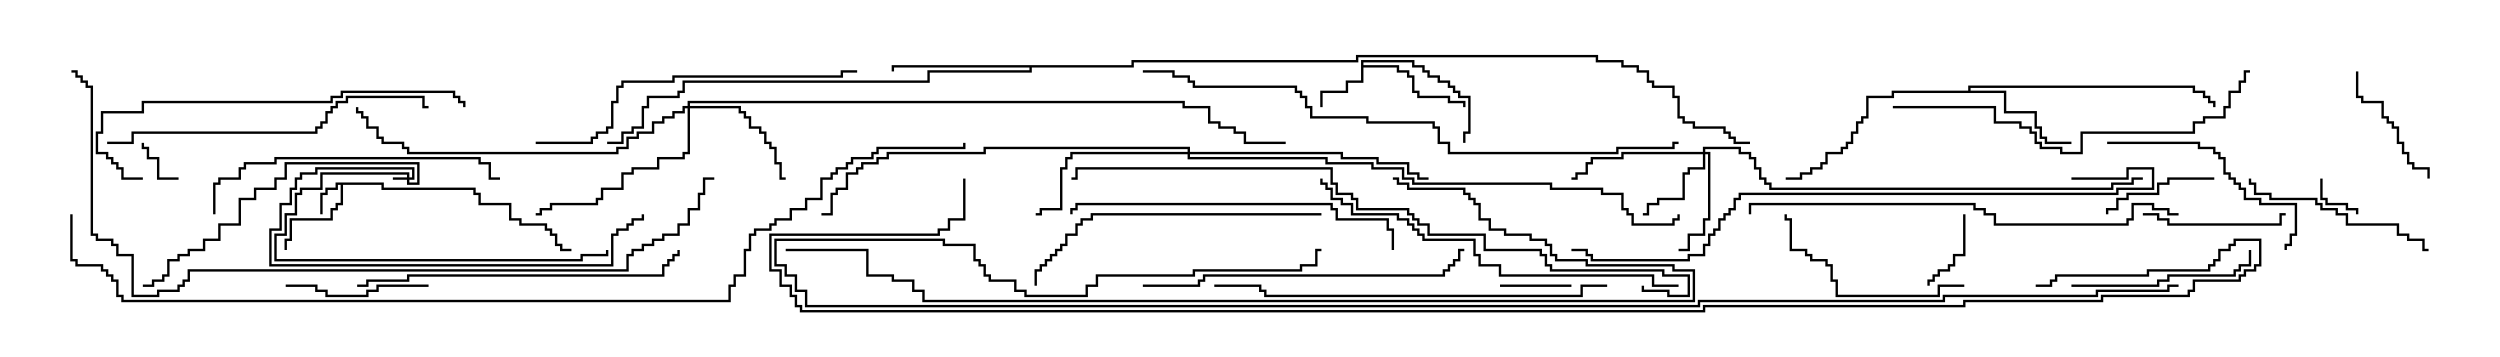 <svg version="1.1" width="105" height="15" xmlns="http://www.w3.org/2000/svg"><path d="M16.121,7.664L16.121,7.879L19.979,7.879L19.979,8.093L20.193,8.093L20.193,8.521L21.479,8.521L21.479,9.164L21.907,9.164L21.907,9.379L22.979,9.379L22.979,9.593L23.193,9.593L23.193,9.807L23.407,9.807L23.407,10.236L23.621,10.236L23.621,10.45L24,10.45L24,10.55L23.521,10.55L23.521,10.336L23.307,10.336L23.307,9.907L23.093,9.907L23.093,9.693L22.879,9.693L22.879,9.479L21.807,9.479L21.807,9.264L21.379,9.264L21.379,8.621L20.093,8.621L20.093,8.193L19.879,8.193L19.879,7.979L16.021,7.979L16.021,7.764L14.407,7.764L14.407,8.621L14.193,8.621L14.193,8.836L13.979,8.836L13.979,9.264L12.264,9.264L12.264,10.121L12.05,10.121L12.05,10.5L11.95,10.5L11.95,10.021L12.164,10.021L12.164,9.164L13.879,9.164L13.879,8.736L14.093,8.736L14.093,8.521L14.307,8.521L14.307,7.764L14.193,7.764L14.193,7.979L13.764,7.979L13.764,8.193L13.55,8.193L13.55,9L13.45,9L13.45,8.093L13.664,8.093L13.664,7.879L14.093,7.879L14.093,7.664z" stroke="none"/><path d="M57.164,2.521L59.407,2.521L59.407,2.736L59.836,2.736L59.836,2.95L60.05,2.95L60.05,3.164L60.479,3.164L60.479,3.379L60.907,3.379L60.907,3.593L61.121,3.593L61.121,3.807L61.336,3.807L61.336,4.021L61.764,4.021L61.764,5.621L61.55,5.621L61.55,6L61.45,6L61.45,5.521L61.664,5.521L61.664,4.121L61.236,4.121L61.236,3.907L61.021,3.907L61.021,3.693L60.807,3.693L60.807,3.479L60.379,3.479L60.379,3.264L59.95,3.264L59.95,3.05L59.736,3.05L59.736,2.836L59.307,2.836L59.307,2.621L57.264,2.621L57.264,2.736L58.764,2.736L58.764,2.95L59.193,2.95L59.193,3.164L59.407,3.164L59.407,3.807L59.621,3.807L59.621,4.021L60.907,4.021L60.907,4.236L61.55,4.236L61.55,4.5L61.45,4.5L61.45,4.336L60.807,4.336L60.807,4.121L59.521,4.121L59.521,3.907L59.307,3.907L59.307,3.264L59.093,3.264L59.093,3.05L58.664,3.05L58.664,2.836L57.264,2.836L57.264,3.479L56.621,3.479L56.621,3.907L55.55,3.907L55.55,4.5L55.45,4.5L55.45,3.807L56.521,3.807L56.521,3.379L57.164,3.379z" stroke="none"/><path d="M82.664,3.807L82.664,3.593L92.193,3.593L92.193,3.807L92.621,3.807L92.621,4.021L92.836,4.021L92.836,4.236L93.05,4.236L93.05,4.5L92.95,4.5L92.95,4.336L92.736,4.336L92.736,4.121L92.521,4.121L92.521,3.907L92.093,3.907L92.093,3.693L82.764,3.693L82.764,3.807L84.264,3.807L84.264,4.664L85.55,4.664L85.55,5.307L85.764,5.307L85.764,5.736L85.979,5.736L85.979,5.95L87,5.95L87,6.05L85.879,6.05L85.879,5.836L85.664,5.836L85.664,5.407L85.45,5.407L85.45,4.764L84.164,4.764L84.164,3.907L79.55,3.907L79.55,4.121L78.479,4.121L78.479,4.979L78.264,4.979L78.264,5.193L78.05,5.193L78.05,5.621L77.836,5.621L77.836,6.05L77.621,6.05L77.621,6.264L77.407,6.264L77.407,6.479L76.764,6.479L76.764,6.907L76.55,6.907L76.55,7.121L76.121,7.121L76.121,7.336L75.693,7.336L75.693,7.55L75,7.55L75,7.45L75.593,7.45L75.593,7.236L76.021,7.236L76.021,7.021L76.45,7.021L76.45,6.807L76.664,6.807L76.664,6.379L77.307,6.379L77.307,6.164L77.521,6.164L77.521,5.95L77.736,5.95L77.736,5.521L77.95,5.521L77.95,5.093L78.164,5.093L78.164,4.879L78.379,4.879L78.379,4.021L79.45,4.021L79.45,3.807z" stroke="none"/><path d="M47.521,2.736L47.521,2.521L56.95,2.521L56.95,2.307L67.121,2.307L67.121,2.521L68.193,2.521L68.193,2.736L68.836,2.736L68.836,2.95L69.264,2.95L69.264,3.379L69.479,3.379L69.479,3.593L70.336,3.593L70.336,4.021L70.55,4.021L70.55,4.879L70.764,4.879L70.764,5.093L71.193,5.093L71.193,5.307L72.479,5.307L72.479,5.521L72.693,5.521L72.693,5.736L72.907,5.736L72.907,5.95L73.5,5.95L73.5,6.05L72.807,6.05L72.807,5.836L72.593,5.836L72.593,5.621L72.379,5.621L72.379,5.407L71.093,5.407L71.093,5.193L70.664,5.193L70.664,4.979L70.45,4.979L70.45,4.121L70.236,4.121L70.236,3.693L69.379,3.693L69.379,3.479L69.164,3.479L69.164,3.05L68.736,3.05L68.736,2.836L68.093,2.836L68.093,2.621L67.021,2.621L67.021,2.407L57.05,2.407L57.05,2.621L47.621,2.621L47.621,2.836L43.336,2.836L43.336,3.05L39.05,3.05L39.05,3.479L28.764,3.479L28.764,3.907L28.55,3.907L28.55,4.121L27.264,4.121L27.264,4.55L27.05,4.55L27.05,5.407L26.621,5.407L26.621,5.621L26.193,5.621L26.193,6.05L25.5,6.05L25.5,5.95L26.093,5.95L26.093,5.521L26.521,5.521L26.521,5.307L26.95,5.307L26.95,4.45L27.164,4.45L27.164,4.021L28.45,4.021L28.45,3.807L28.664,3.807L28.664,3.379L38.95,3.379L38.95,2.95L43.236,2.95L43.236,2.836L37.55,2.836L37.55,3L37.45,3L37.45,2.736z" stroke="none"/><path d="M17.093,7.45L17.093,7.336L13.55,7.336L13.55,7.979L12.693,7.979L12.693,8.193L12.479,8.193L12.479,9.05L12.05,9.05L12.05,9.907L11.621,9.907L11.621,10.879L24.379,10.879L24.379,10.664L25.45,10.664L25.45,10.5L25.55,10.5L25.55,10.764L24.479,10.764L24.479,10.979L11.521,10.979L11.521,9.807L11.95,9.807L11.95,8.95L12.379,8.95L12.379,8.093L12.593,8.093L12.593,7.879L13.45,7.879L13.45,7.236L17.193,7.236L17.193,7.45L17.307,7.45L17.307,7.121L13.336,7.121L13.336,7.336L12.693,7.336L12.693,7.55L12.479,7.55L12.479,7.979L12.264,7.979L12.264,8.621L11.836,8.621L11.836,9.693L11.407,9.693L11.407,11.093L25.664,11.093L25.664,9.807L25.879,9.807L25.879,9.593L26.307,9.593L26.307,9.379L26.521,9.379L26.521,9.164L26.95,9.164L26.95,9L27.05,9L27.05,9.264L26.621,9.264L26.621,9.479L26.407,9.479L26.407,9.693L25.979,9.693L25.979,9.907L25.764,9.907L25.764,11.193L11.307,11.193L11.307,9.593L11.736,9.593L11.736,8.521L12.164,8.521L12.164,7.879L12.379,7.879L12.379,7.45L12.593,7.45L12.593,7.236L13.236,7.236L13.236,7.021L17.407,7.021L17.407,7.55L17.193,7.55L17.193,7.664L17.521,7.664L17.521,6.907L12.05,6.907L12.05,7.55L11.621,7.55L11.621,7.979L10.764,7.979L10.764,8.407L10.121,8.407L10.121,9.479L9.264,9.479L9.264,10.121L8.621,10.121L8.621,10.55L7.979,10.55L7.979,10.764L7.55,10.764L7.55,10.979L7.121,10.979L7.121,11.621L6.907,11.621L6.907,11.836L6.479,11.836L6.479,12.05L6,12.05L6,11.95L6.379,11.95L6.379,11.736L6.807,11.736L6.807,11.521L7.021,11.521L7.021,10.879L7.45,10.879L7.45,10.664L7.879,10.664L7.879,10.45L8.521,10.45L8.521,10.021L9.164,10.021L9.164,9.379L10.021,9.379L10.021,8.307L10.664,8.307L10.664,7.879L11.521,7.879L11.521,7.45L11.95,7.45L11.95,6.807L17.621,6.807L17.621,7.764L17.093,7.764L17.093,7.55L16.5,7.55L16.5,7.45z" stroke="none"/><path d="M71.521,6.379L71.521,6.164L73.121,6.164L73.121,6.379L73.55,6.379L73.55,6.593L73.764,6.593L73.764,7.021L73.979,7.021L73.979,7.45L74.193,7.45L74.193,7.664L74.407,7.664L74.407,7.879L88.664,7.879L88.664,7.664L89.521,7.664L89.521,7.45L90,7.45L90,7.55L89.621,7.55L89.621,7.764L88.764,7.764L88.764,7.979L74.307,7.979L74.307,7.764L74.093,7.764L74.093,7.55L73.879,7.55L73.879,7.121L73.664,7.121L73.664,6.693L73.45,6.693L73.45,6.479L73.021,6.479L73.021,6.264L71.621,6.264L71.621,6.379L71.836,6.379L71.836,9.264L71.621,9.264L71.621,9.907L70.979,9.907L70.979,10.55L70.5,10.55L70.5,10.45L70.879,10.45L70.879,9.807L71.521,9.807L71.521,9.164L71.736,9.164L71.736,6.479L71.621,6.479L71.621,7.121L70.979,7.121L70.979,7.336L70.764,7.336L70.764,8.407L69.693,8.407L69.693,8.621L69.264,8.621L69.264,9.05L69,9.05L69,8.95L69.164,8.95L69.164,8.521L69.593,8.521L69.593,8.307L70.664,8.307L70.664,7.236L70.879,7.236L70.879,7.021L71.521,7.021L71.521,6.479L68.193,6.479L68.193,6.693L66.907,6.693L66.907,6.907L66.693,6.907L66.693,7.336L66.264,7.336L66.264,7.55L66,7.55L66,7.45L66.164,7.45L66.164,7.236L66.593,7.236L66.593,6.807L66.807,6.807L66.807,6.593L68.093,6.593L68.093,6.379z" stroke="none"/><path d="M28.879,4.45L28.879,4.236L49.764,4.236L49.764,4.45L50.836,4.45L50.836,5.093L51.264,5.093L51.264,5.307L51.907,5.307L51.907,5.521L52.336,5.521L52.336,5.95L54,5.95L54,6.05L52.236,6.05L52.236,5.621L51.807,5.621L51.807,5.407L51.164,5.407L51.164,5.193L50.736,5.193L50.736,4.55L49.664,4.55L49.664,4.336L28.979,4.336L28.979,4.45L31.121,4.45L31.121,4.664L31.336,4.664L31.336,4.879L31.55,4.879L31.55,5.307L31.979,5.307L31.979,5.521L32.193,5.521L32.193,5.95L32.407,5.95L32.407,6.164L32.621,6.164L32.621,6.807L32.836,6.807L32.836,7.45L33,7.45L33,7.55L32.736,7.55L32.736,6.907L32.521,6.907L32.521,6.264L32.307,6.264L32.307,6.05L32.093,6.05L32.093,5.621L31.879,5.621L31.879,5.407L31.45,5.407L31.45,4.979L31.236,4.979L31.236,4.764L31.021,4.764L31.021,4.55L28.979,4.55L28.979,6.479L28.764,6.479L28.764,6.693L27.693,6.693L27.693,7.121L26.621,7.121L26.621,7.336L26.193,7.336L26.193,7.979L25.336,7.979L25.336,8.407L25.121,8.407L25.121,8.621L23.193,8.621L23.193,8.836L22.764,8.836L22.764,9.05L22.5,9.05L22.5,8.95L22.664,8.95L22.664,8.736L23.093,8.736L23.093,8.521L25.021,8.521L25.021,8.307L25.236,8.307L25.236,7.879L26.093,7.879L26.093,7.236L26.521,7.236L26.521,7.021L27.593,7.021L27.593,6.593L28.664,6.593L28.664,6.379L28.879,6.379L28.879,4.55L28.764,4.55L28.764,4.764L28.336,4.764L28.336,4.979L27.907,4.979L27.907,5.193L27.479,5.193L27.479,5.621L26.836,5.621L26.836,5.836L26.407,5.836L26.407,6.264L25.979,6.264L25.979,6.479L17.093,6.479L17.093,6.264L16.879,6.264L16.879,6.05L16.021,6.05L16.021,5.836L15.807,5.836L15.807,5.407L15.379,5.407L15.379,4.979L15.164,4.979L15.164,4.764L14.95,4.764L14.95,4.5L15.05,4.5L15.05,4.664L15.264,4.664L15.264,4.879L15.479,4.879L15.479,5.307L15.907,5.307L15.907,5.736L16.121,5.736L16.121,5.95L16.979,5.95L16.979,6.164L17.193,6.164L17.193,6.379L25.879,6.379L25.879,6.164L26.307,6.164L26.307,5.736L26.736,5.736L26.736,5.521L27.379,5.521L27.379,5.093L27.807,5.093L27.807,4.879L28.236,4.879L28.236,4.664L28.664,4.664L28.664,4.45z" stroke="none"/><path d="M49.879,6.379L49.879,6.264L41.407,6.264L41.407,6.479L37.336,6.479L37.336,6.693L36.907,6.693L36.907,6.907L36.264,6.907L36.264,7.121L36.05,7.121L36.05,7.336L35.621,7.336L35.621,7.979L35.193,7.979L35.193,8.193L34.979,8.193L34.979,9.05L34.5,9.05L34.5,8.95L34.879,8.95L34.879,8.093L35.093,8.093L35.093,7.879L35.521,7.879L35.521,7.236L35.95,7.236L35.95,7.021L36.164,7.021L36.164,6.807L36.807,6.807L36.807,6.593L37.236,6.593L37.236,6.379L41.307,6.379L41.307,6.164L49.979,6.164L49.979,6.379L56.407,6.379L56.407,6.593L57.907,6.593L57.907,6.807L59.193,6.807L59.193,7.236L59.621,7.236L59.621,7.45L60,7.45L60,7.55L59.521,7.55L59.521,7.336L59.093,7.336L59.093,6.907L57.807,6.907L57.807,6.693L56.307,6.693L56.307,6.479L49.979,6.479L49.979,6.593L55.764,6.593L55.764,6.807L57.693,6.807L57.693,7.021L58.979,7.021L58.979,7.45L59.407,7.45L59.407,7.664L65.193,7.664L65.193,7.879L67.336,7.879L67.336,8.093L68.193,8.093L68.193,8.736L68.407,8.736L68.407,8.95L68.621,8.95L68.621,9.379L70.236,9.379L70.236,9.164L70.45,9.164L70.45,9L70.55,9L70.55,9.264L70.336,9.264L70.336,9.479L68.521,9.479L68.521,9.05L68.307,9.05L68.307,8.836L68.093,8.836L68.093,8.193L67.236,8.193L67.236,7.979L65.093,7.979L65.093,7.764L59.307,7.764L59.307,7.55L58.879,7.55L58.879,7.121L57.593,7.121L57.593,6.907L55.664,6.907L55.664,6.693L49.879,6.693L49.879,6.479L45.05,6.479L45.05,6.693L44.836,6.693L44.836,7.121L44.621,7.121L44.621,8.836L43.764,8.836L43.764,9.05L43.5,9.05L43.5,8.95L43.664,8.95L43.664,8.736L44.521,8.736L44.521,7.021L44.736,7.021L44.736,6.593L44.95,6.593L44.95,6.379z" stroke="none"/><path d="M7.5,7.45L7.5,7.55L6.593,7.55L6.593,6.693L6.164,6.693L6.164,6.264L5.95,6.264L5.95,6L6.05,6L6.05,6.164L6.264,6.164L6.264,6.593L6.693,6.593L6.693,7.45z" stroke="none"/><path d="M97.45,7.5L97.55,7.5L97.55,8.307L97.764,8.307L97.764,8.521L98.621,8.521L98.621,8.736L99.05,8.736L99.05,9L98.95,9L98.95,8.836L98.521,8.836L98.521,8.621L97.664,8.621L97.664,8.407L97.45,8.407z" stroke="none"/><path d="M66,11.95L66,12.05L63,12.05L63,11.95z" stroke="none"/><path d="M82.45,9L82.55,9L82.55,10.764L82.121,10.764L82.121,11.193L81.907,11.193L81.907,11.407L81.479,11.407L81.479,11.621L81.264,11.621L81.264,11.836L81.05,11.836L81.05,12L80.95,12L80.95,11.736L81.164,11.736L81.164,11.521L81.379,11.521L81.379,11.307L81.807,11.307L81.807,11.093L82.021,11.093L82.021,10.664L82.45,10.664z" stroke="none"/><path d="M93,7.45L93,7.55L91.121,7.55L91.121,7.764L90.693,7.764L90.693,8.193L89.407,8.193L89.407,8.407L88.979,8.407L88.979,8.836L88.55,8.836L88.55,9L88.45,9L88.45,8.736L88.879,8.736L88.879,8.307L89.307,8.307L89.307,8.093L90.593,8.093L90.593,7.664L91.021,7.664L91.021,7.45z" stroke="none"/><path d="M98.95,3L99.05,3L99.05,4.021L99.264,4.021L99.264,4.236L100.121,4.236L100.121,4.879L100.336,4.879L100.336,5.093L100.55,5.093L100.55,5.307L100.764,5.307L100.764,5.95L100.979,5.95L100.979,6.379L101.193,6.379L101.193,6.807L101.407,6.807L101.407,7.021L102.05,7.021L102.05,7.5L101.95,7.5L101.95,7.121L101.307,7.121L101.307,6.907L101.093,6.907L101.093,6.479L100.879,6.479L100.879,6.05L100.664,6.05L100.664,5.407L100.45,5.407L100.45,5.193L100.236,5.193L100.236,4.979L100.021,4.979L100.021,4.336L99.164,4.336L99.164,4.121L98.95,4.121z" stroke="none"/><path d="M18,11.95L18,12.05L15.907,12.05L15.907,12.264L15.479,12.264L15.479,12.479L13.664,12.479L13.664,12.264L13.236,12.264L13.236,12.05L12,12.05L12,11.95L13.336,11.95L13.336,12.164L13.764,12.164L13.764,12.379L15.379,12.379L15.379,12.164L15.807,12.164L15.807,11.95z" stroke="none"/><path d="M90,9.05L90,8.95L90.693,8.95L90.693,9.164L91.121,9.164L91.121,9.379L95.736,9.379L95.736,8.95L96,8.95L96,9.05L95.836,9.05L95.836,9.479L91.021,9.479L91.021,9.264L90.593,9.264L90.593,9.05z" stroke="none"/><path d="M87,12.05L87,11.95L90.593,11.95L90.593,11.736L91.021,11.736L91.021,11.521L93.807,11.521L93.807,11.307L94.021,11.307L94.021,11.093L94.45,11.093L94.45,10.5L94.55,10.5L94.55,11.193L94.121,11.193L94.121,11.407L93.907,11.407L93.907,11.621L91.121,11.621L91.121,11.836L90.693,11.836L90.693,12.05z" stroke="none"/><path d="M82.5,11.95L82.5,12.05L81.479,12.05L81.479,12.479L77.093,12.479L77.093,11.836L76.879,11.836L76.879,11.193L76.664,11.193L76.664,10.979L76.021,10.979L76.021,10.764L75.807,10.764L75.807,10.55L75.164,10.55L75.164,9.264L74.95,9.264L74.95,9L75.05,9L75.05,9.164L75.264,9.164L75.264,10.45L75.907,10.45L75.907,10.664L76.121,10.664L76.121,10.879L76.764,10.879L76.764,11.093L76.979,11.093L76.979,11.736L77.193,11.736L77.193,12.379L81.379,12.379L81.379,11.95z" stroke="none"/><path d="M94.45,7.5L94.55,7.5L94.55,7.664L94.764,7.664L94.764,8.093L95.407,8.093L95.407,8.307L97.336,8.307L97.336,8.521L97.55,8.521L97.55,8.736L98.193,8.736L98.193,8.95L98.621,8.95L98.621,9.379L100.764,9.379L100.764,9.807L101.193,9.807L101.193,10.021L101.836,10.021L101.836,10.45L102,10.45L102,10.55L101.736,10.55L101.736,10.121L101.093,10.121L101.093,9.907L100.664,9.907L100.664,9.479L98.521,9.479L98.521,9.05L98.093,9.05L98.093,8.836L97.45,8.836L97.45,8.621L97.236,8.621L97.236,8.407L95.307,8.407L95.307,8.193L94.664,8.193L94.664,7.764L94.45,7.764z" stroke="none"/><path d="M88.5,6.05L88.5,5.95L92.407,5.95L92.407,6.164L93.05,6.164L93.05,6.379L93.264,6.379L93.264,6.593L93.479,6.593L93.479,7.236L93.693,7.236L93.693,7.45L93.907,7.45L93.907,7.664L94.121,7.664L94.121,7.879L94.336,7.879L94.336,8.307L94.979,8.307L94.979,8.521L96.479,8.521L96.479,9.907L96.264,9.907L96.264,10.336L96.05,10.336L96.05,10.5L95.95,10.5L95.95,10.236L96.164,10.236L96.164,9.807L96.379,9.807L96.379,8.621L94.879,8.621L94.879,8.407L94.236,8.407L94.236,7.979L94.021,7.979L94.021,7.764L93.807,7.764L93.807,7.55L93.593,7.55L93.593,7.336L93.379,7.336L93.379,6.693L93.164,6.693L93.164,6.479L92.95,6.479L92.95,6.264L92.307,6.264L92.307,6.05z" stroke="none"/><path d="M9.05,9L8.95,9L8.95,7.664L9.164,7.664L9.164,7.45L10.021,7.45L10.021,7.021L10.236,7.021L10.236,6.807L11.521,6.807L11.521,6.593L20.193,6.593L20.193,6.807L20.621,6.807L20.621,7.45L21,7.45L21,7.55L20.521,7.55L20.521,6.907L20.093,6.907L20.093,6.693L11.621,6.693L11.621,6.907L10.336,6.907L10.336,7.121L10.121,7.121L10.121,7.55L9.264,7.55L9.264,7.764L9.05,7.764z" stroke="none"/><path d="M55.5,8.95L55.5,9.05L45.907,9.05L45.907,9.264L45.479,9.264L45.479,9.479L45.264,9.479L45.264,9.907L44.836,9.907L44.836,10.336L44.621,10.336L44.621,10.55L44.407,10.55L44.407,10.764L44.193,10.764L44.193,10.979L43.979,10.979L43.979,11.193L43.764,11.193L43.764,11.407L43.55,11.407L43.55,12L43.45,12L43.45,11.307L43.664,11.307L43.664,11.093L43.879,11.093L43.879,10.879L44.093,10.879L44.093,10.664L44.307,10.664L44.307,10.45L44.521,10.45L44.521,10.236L44.736,10.236L44.736,9.807L45.164,9.807L45.164,9.379L45.379,9.379L45.379,9.164L45.807,9.164L45.807,8.95z" stroke="none"/><path d="M58.55,10.5L58.45,10.5L58.45,9.693L58.236,9.693L58.236,9.264L56.093,9.264L56.093,8.836L55.879,8.836L55.879,8.621L45.264,8.621L45.264,8.836L45.05,8.836L45.05,9L44.95,9L44.95,8.736L45.164,8.736L45.164,8.521L55.979,8.521L55.979,8.736L56.193,8.736L56.193,9.164L58.336,9.164L58.336,9.593L58.55,9.593z" stroke="none"/><path d="M15,12.05L15,11.95L15.379,11.95L15.379,11.736L17.093,11.736L17.093,11.521L27.807,11.521L27.807,11.093L28.021,11.093L28.021,10.879L28.236,10.879L28.236,10.664L28.45,10.664L28.45,10.5L28.55,10.5L28.55,10.764L28.336,10.764L28.336,10.979L28.121,10.979L28.121,11.193L27.907,11.193L27.907,11.621L17.193,11.621L17.193,11.836L15.479,11.836L15.479,12.05z" stroke="none"/><path d="M4.5,6.05L4.5,5.95L5.521,5.95L5.521,5.521L13.236,5.521L13.236,5.307L13.45,5.307L13.45,5.093L13.664,5.093L13.664,4.664L13.879,4.664L13.879,4.45L14.093,4.45L14.093,4.236L14.521,4.236L14.521,4.021L17.836,4.021L17.836,4.45L18,4.45L18,4.55L17.736,4.55L17.736,4.121L14.621,4.121L14.621,4.336L14.193,4.336L14.193,4.55L13.979,4.55L13.979,4.764L13.764,4.764L13.764,5.193L13.55,5.193L13.55,5.407L13.336,5.407L13.336,5.621L5.621,5.621L5.621,6.05z" stroke="none"/><path d="M48,12.05L48,11.95L50.307,11.95L50.307,11.736L50.521,11.736L50.521,11.521L60.593,11.521L60.593,11.307L60.807,11.307L60.807,11.093L61.021,11.093L61.021,10.879L61.236,10.879L61.236,10.45L61.5,10.45L61.5,10.55L61.336,10.55L61.336,10.979L61.121,10.979L61.121,11.193L60.907,11.193L60.907,11.407L60.693,11.407L60.693,11.621L50.621,11.621L50.621,11.836L50.407,11.836L50.407,12.05z" stroke="none"/><path d="M6,7.45L6,7.55L5.093,7.55L5.093,7.121L4.879,7.121L4.879,6.907L4.664,6.907L4.664,6.693L4.45,6.693L4.45,6.479L4.021,6.479L4.021,5.521L4.236,5.521L4.236,4.664L5.95,4.664L5.95,4.236L13.879,4.236L13.879,4.021L14.307,4.021L14.307,3.807L19.121,3.807L19.121,4.021L19.336,4.021L19.336,4.236L19.55,4.236L19.55,4.5L19.45,4.5L19.45,4.336L19.236,4.336L19.236,4.121L19.021,4.121L19.021,3.907L14.407,3.907L14.407,4.121L13.979,4.121L13.979,4.336L6.05,4.336L6.05,4.764L4.336,4.764L4.336,5.621L4.121,5.621L4.121,6.379L4.55,6.379L4.55,6.593L4.764,6.593L4.764,6.807L4.979,6.807L4.979,7.021L5.193,7.021L5.193,7.45z" stroke="none"/><path d="M22.5,6.05L22.5,5.95L24.807,5.95L24.807,5.736L25.021,5.736L25.021,5.521L25.45,5.521L25.45,5.307L25.664,5.307L25.664,4.236L25.879,4.236L25.879,3.593L26.093,3.593L26.093,3.379L28.236,3.379L28.236,3.164L35.307,3.164L35.307,2.95L36,2.95L36,3.05L35.407,3.05L35.407,3.264L28.336,3.264L28.336,3.479L26.193,3.479L26.193,3.693L25.979,3.693L25.979,4.336L25.764,4.336L25.764,5.407L25.55,5.407L25.55,5.621L25.121,5.621L25.121,5.836L24.907,5.836L24.907,6.05z" stroke="none"/><path d="M79.5,4.55L79.5,4.45L83.836,4.45L83.836,5.093L84.907,5.093L84.907,5.307L85.336,5.307L85.336,5.521L85.55,5.521L85.55,5.95L85.764,5.95L85.764,6.164L86.621,6.164L86.621,6.379L87.379,6.379L87.379,5.521L92.093,5.521L92.093,5.093L92.521,5.093L92.521,4.879L93.379,4.879L93.379,4.45L93.593,4.45L93.593,3.807L94.021,3.807L94.021,3.379L94.236,3.379L94.236,2.95L94.5,2.95L94.5,3.05L94.336,3.05L94.336,3.479L94.121,3.479L94.121,3.907L93.693,3.907L93.693,4.55L93.479,4.55L93.479,4.979L92.621,4.979L92.621,5.193L92.193,5.193L92.193,5.621L87.479,5.621L87.479,6.479L86.521,6.479L86.521,6.264L85.664,6.264L85.664,6.05L85.45,6.05L85.45,5.621L85.236,5.621L85.236,5.407L84.807,5.407L84.807,5.193L83.736,5.193L83.736,4.55z" stroke="none"/><path d="M70.5,11.95L70.5,12.05L69.379,12.05L69.379,11.621L62.95,11.621L62.95,11.193L62.093,11.193L62.093,10.764L61.879,10.764L61.879,10.121L59.736,10.121L59.736,9.907L59.521,9.907L59.521,9.693L59.307,9.693L59.307,9.479L59.093,9.479L59.093,9.264L58.664,9.264L58.664,9.05L56.736,9.05L56.736,8.621L56.307,8.621L56.307,8.407L55.879,8.407L55.879,7.979L55.664,7.979L55.664,7.764L55.45,7.764L55.45,7.5L55.55,7.5L55.55,7.664L55.764,7.664L55.764,7.879L55.979,7.879L55.979,8.307L56.407,8.307L56.407,8.521L56.836,8.521L56.836,8.95L58.764,8.95L58.764,9.164L59.193,9.164L59.193,9.379L59.407,9.379L59.407,9.593L59.621,9.593L59.621,9.807L59.836,9.807L59.836,10.021L61.979,10.021L61.979,10.664L62.193,10.664L62.193,11.093L63.05,11.093L63.05,11.521L69.479,11.521L69.479,11.95z" stroke="none"/><path d="M67.5,11.95L67.5,12.05L66.479,12.05L66.479,12.479L53.093,12.479L53.093,12.264L52.879,12.264L52.879,12.05L51,12.05L51,11.95L52.979,11.95L52.979,12.164L53.193,12.164L53.193,12.379L66.379,12.379L66.379,11.95z" stroke="none"/><path d="M91.5,8.95L91.5,9.05L91.021,9.05L91.021,8.836L90.379,8.836L90.379,8.621L89.621,8.621L89.621,9.264L89.407,9.264L89.407,9.479L83.736,9.479L83.736,9.05L83.307,9.05L83.307,8.836L82.879,8.836L82.879,8.621L73.55,8.621L73.55,9L73.45,9L73.45,8.521L82.979,8.521L82.979,8.736L83.407,8.736L83.407,8.95L83.836,8.95L83.836,9.379L89.307,9.379L89.307,9.164L89.521,9.164L89.521,8.521L90.479,8.521L90.479,8.736L91.121,8.736L91.121,8.95z" stroke="none"/><path d="M87,7.55L87,7.45L89.307,7.45L89.307,7.021L90.479,7.021L90.479,7.979L88.979,7.979L88.979,8.193L73.121,8.193L73.121,8.407L72.907,8.407L72.907,8.836L72.693,8.836L72.693,9.05L72.479,9.05L72.479,9.264L72.264,9.264L72.264,9.693L72.05,9.693L72.05,9.907L71.836,9.907L71.836,10.336L71.621,10.336L71.621,10.764L70.979,10.764L70.979,10.979L66.807,10.979L66.807,10.764L66.593,10.764L66.593,10.55L66,10.55L66,10.45L66.693,10.45L66.693,10.664L66.907,10.664L66.907,10.879L70.879,10.879L70.879,10.664L71.521,10.664L71.521,10.236L71.736,10.236L71.736,9.807L71.95,9.807L71.95,9.593L72.164,9.593L72.164,9.164L72.379,9.164L72.379,8.95L72.593,8.95L72.593,8.736L72.807,8.736L72.807,8.307L73.021,8.307L73.021,8.093L88.879,8.093L88.879,7.879L90.379,7.879L90.379,7.121L89.407,7.121L89.407,7.55z" stroke="none"/><path d="M48,3.05L48,2.95L49.336,2.95L49.336,3.164L49.979,3.164L49.979,3.379L50.193,3.379L50.193,3.593L54.479,3.593L54.479,3.807L54.693,3.807L54.693,4.021L54.907,4.021L54.907,4.45L55.121,4.45L55.121,4.879L57.479,4.879L57.479,5.093L60.264,5.093L60.264,5.307L60.479,5.307L60.479,5.95L60.907,5.95L60.907,6.379L67.879,6.379L67.879,6.164L70.236,6.164L70.236,5.95L70.5,5.95L70.5,6.05L70.336,6.05L70.336,6.264L67.979,6.264L67.979,6.479L60.807,6.479L60.807,6.05L60.379,6.05L60.379,5.407L60.164,5.407L60.164,5.193L57.379,5.193L57.379,4.979L55.021,4.979L55.021,4.55L54.807,4.55L54.807,4.121L54.593,4.121L54.593,3.907L54.379,3.907L54.379,3.693L50.093,3.693L50.093,3.479L49.879,3.479L49.879,3.264L49.236,3.264L49.236,3.05z" stroke="none"/><path d="M68.95,12L69.05,12L69.05,12.164L70.121,12.164L70.121,12.379L70.879,12.379L70.879,11.621L69.807,11.621L69.807,11.407L65.093,11.407L65.093,11.193L64.879,11.193L64.879,10.764L64.664,10.764L64.664,10.55L62.307,10.55L62.307,9.907L59.95,9.907L59.95,9.479L59.521,9.479L59.521,9.264L59.307,9.264L59.307,9.05L59.093,9.05L59.093,8.836L56.95,8.836L56.95,8.407L56.736,8.407L56.736,8.193L56.093,8.193L56.093,7.764L55.879,7.764L55.879,7.121L45.264,7.121L45.264,7.55L45,7.55L45,7.45L45.164,7.45L45.164,7.021L55.979,7.021L55.979,7.664L56.193,7.664L56.193,8.093L56.836,8.093L56.836,8.307L57.05,8.307L57.05,8.736L59.193,8.736L59.193,8.95L59.407,8.95L59.407,9.164L59.621,9.164L59.621,9.379L60.05,9.379L60.05,9.807L62.407,9.807L62.407,10.45L64.764,10.45L64.764,10.664L64.979,10.664L64.979,11.093L65.193,11.093L65.193,11.307L69.907,11.307L69.907,11.521L70.979,11.521L70.979,12.479L70.021,12.479L70.021,12.264L68.95,12.264z" stroke="none"/><path d="M58.5,7.55L58.5,7.45L58.764,7.45L58.764,7.664L59.193,7.664L59.193,7.879L61.55,7.879L61.55,8.093L61.764,8.093L61.764,8.307L61.979,8.307L61.979,8.521L62.193,8.521L62.193,9.164L62.621,9.164L62.621,9.593L63.264,9.593L63.264,9.807L64.336,9.807L64.336,10.021L64.979,10.021L64.979,10.236L65.193,10.236L65.193,10.664L65.407,10.664L65.407,10.879L66.693,10.879L66.693,11.093L70.336,11.093L70.336,11.307L71.193,11.307L71.193,12.693L38.736,12.693L38.736,12.264L38.307,12.264L38.307,11.836L37.45,11.836L37.45,11.621L36.379,11.621L36.379,10.55L33,10.55L33,10.45L36.479,10.45L36.479,11.521L37.55,11.521L37.55,11.736L38.407,11.736L38.407,12.164L38.836,12.164L38.836,12.593L71.093,12.593L71.093,11.407L70.236,11.407L70.236,11.193L66.593,11.193L66.593,10.979L65.307,10.979L65.307,10.764L65.093,10.764L65.093,10.336L64.879,10.336L64.879,10.121L64.236,10.121L64.236,9.907L63.164,9.907L63.164,9.693L62.521,9.693L62.521,9.264L62.093,9.264L62.093,8.621L61.879,8.621L61.879,8.407L61.664,8.407L61.664,8.193L61.45,8.193L61.45,7.979L59.093,7.979L59.093,7.764L58.664,7.764L58.664,7.55z" stroke="none"/><path d="M30,7.45L30,7.55L29.621,7.55L29.621,8.193L29.407,8.193L29.407,8.836L28.979,8.836L28.979,9.479L28.55,9.479L28.55,9.907L27.907,9.907L27.907,10.121L27.479,10.121L27.479,10.336L27.05,10.336L27.05,10.55L26.621,10.55L26.621,10.764L26.407,10.764L26.407,11.407L7.979,11.407L7.979,11.836L7.764,11.836L7.764,12.05L7.55,12.05L7.55,12.264L6.693,12.264L6.693,12.479L5.521,12.479L5.521,10.764L4.879,10.764L4.879,10.336L4.664,10.336L4.664,10.121L4.021,10.121L4.021,9.907L3.807,9.907L3.807,3.693L3.593,3.693L3.593,3.479L3.379,3.479L3.379,3.264L3.164,3.264L3.164,3.05L3,3.05L3,2.95L3.264,2.95L3.264,3.164L3.479,3.164L3.479,3.379L3.693,3.379L3.693,3.593L3.907,3.593L3.907,9.807L4.121,9.807L4.121,10.021L4.764,10.021L4.764,10.236L4.979,10.236L4.979,10.664L5.621,10.664L5.621,12.379L6.593,12.379L6.593,12.164L7.45,12.164L7.45,11.95L7.664,11.95L7.664,11.736L7.879,11.736L7.879,11.307L26.307,11.307L26.307,10.664L26.521,10.664L26.521,10.45L26.95,10.45L26.95,10.236L27.379,10.236L27.379,10.021L27.807,10.021L27.807,9.807L28.45,9.807L28.45,9.379L28.879,9.379L28.879,8.736L29.307,8.736L29.307,8.093L29.521,8.093L29.521,7.45z" stroke="none"/><path d="M91.5,11.95L91.5,12.05L91.121,12.05L91.121,12.264L88.121,12.264L88.121,12.479L81.693,12.479L81.693,12.693L71.407,12.693L71.407,12.907L33.807,12.907L33.807,12.264L33.379,12.264L33.379,11.621L32.95,11.621L32.95,11.193L32.521,11.193L32.521,10.021L39.693,10.021L39.693,10.236L40.979,10.236L40.979,10.879L41.193,10.879L41.193,11.093L41.407,11.093L41.407,11.521L41.621,11.521L41.621,11.736L42.693,11.736L42.693,12.164L43.121,12.164L43.121,12.379L45.593,12.379L45.593,11.95L46.021,11.95L46.021,11.521L50.093,11.521L50.093,11.307L54.593,11.307L54.593,11.093L55.236,11.093L55.236,10.45L55.5,10.45L55.5,10.55L55.336,10.55L55.336,11.193L54.693,11.193L54.693,11.407L50.193,11.407L50.193,11.621L46.121,11.621L46.121,12.05L45.693,12.05L45.693,12.479L43.021,12.479L43.021,12.264L42.593,12.264L42.593,11.836L41.521,11.836L41.521,11.621L41.307,11.621L41.307,11.193L41.093,11.193L41.093,10.979L40.879,10.979L40.879,10.336L39.593,10.336L39.593,10.121L32.621,10.121L32.621,11.093L33.05,11.093L33.05,11.521L33.479,11.521L33.479,12.164L33.907,12.164L33.907,12.807L71.307,12.807L71.307,12.593L81.593,12.593L81.593,12.379L88.021,12.379L88.021,12.164L91.021,12.164L91.021,11.95z" stroke="none"/><path d="M2.95,9L3.05,9L3.05,10.879L3.264,10.879L3.264,11.093L4.336,11.093L4.336,11.307L4.55,11.307L4.55,11.521L4.764,11.521L4.764,11.736L4.979,11.736L4.979,12.379L5.193,12.379L5.193,12.593L30.593,12.593L30.593,11.95L30.807,11.95L30.807,11.521L31.236,11.521L31.236,10.45L31.45,10.45L31.45,9.807L31.664,9.807L31.664,9.593L32.307,9.593L32.307,9.379L32.521,9.379L32.521,9.164L33.164,9.164L33.164,8.736L33.807,8.736L33.807,8.307L34.45,8.307L34.45,7.45L34.879,7.45L34.879,7.236L35.093,7.236L35.093,7.021L35.521,7.021L35.521,6.807L35.736,6.807L35.736,6.593L36.593,6.593L36.593,6.379L36.807,6.379L36.807,6.164L40.45,6.164L40.45,6L40.55,6L40.55,6.264L36.907,6.264L36.907,6.479L36.693,6.479L36.693,6.693L35.836,6.693L35.836,6.907L35.621,6.907L35.621,7.121L35.193,7.121L35.193,7.336L34.979,7.336L34.979,7.55L34.55,7.55L34.55,8.407L33.907,8.407L33.907,8.836L33.264,8.836L33.264,9.264L32.621,9.264L32.621,9.479L32.407,9.479L32.407,9.693L31.764,9.693L31.764,9.907L31.55,9.907L31.55,10.55L31.336,10.55L31.336,11.621L30.907,11.621L30.907,12.05L30.693,12.05L30.693,12.693L5.093,12.693L5.093,12.479L4.879,12.479L4.879,11.836L4.664,11.836L4.664,11.621L4.45,11.621L4.45,11.407L4.236,11.407L4.236,11.193L3.164,11.193L3.164,10.979L2.95,10.979z" stroke="none"/><path d="M85.5,12.05L85.5,11.95L86.093,11.95L86.093,11.736L86.307,11.736L86.307,11.521L90.164,11.521L90.164,11.307L92.736,11.307L92.736,11.093L92.95,11.093L92.95,10.879L93.164,10.879L93.164,10.45L93.593,10.45L93.593,10.236L93.807,10.236L93.807,10.021L94.979,10.021L94.979,11.193L94.764,11.193L94.764,11.407L94.336,11.407L94.336,11.621L94.121,11.621L94.121,11.836L92.193,11.836L92.193,12.264L91.979,12.264L91.979,12.479L88.336,12.479L88.336,12.693L82.55,12.693L82.55,12.907L71.621,12.907L71.621,13.121L33.593,13.121L33.593,12.907L33.379,12.907L33.379,12.479L33.164,12.479L33.164,12.05L32.736,12.05L32.736,11.407L32.307,11.407L32.307,9.807L39.379,9.807L39.379,9.593L39.807,9.593L39.807,9.164L40.45,9.164L40.45,7.5L40.55,7.5L40.55,9.264L39.907,9.264L39.907,9.693L39.479,9.693L39.479,9.907L32.407,9.907L32.407,11.307L32.836,11.307L32.836,11.95L33.264,11.95L33.264,12.379L33.479,12.379L33.479,12.807L33.693,12.807L33.693,13.021L71.521,13.021L71.521,12.807L82.45,12.807L82.45,12.593L88.236,12.593L88.236,12.379L91.879,12.379L91.879,12.164L92.093,12.164L92.093,11.736L94.021,11.736L94.021,11.521L94.236,11.521L94.236,11.307L94.664,11.307L94.664,11.093L94.879,11.093L94.879,10.121L93.907,10.121L93.907,10.336L93.693,10.336L93.693,10.55L93.264,10.55L93.264,10.979L93.05,10.979L93.05,11.193L92.836,11.193L92.836,11.407L90.264,11.407L90.264,11.621L86.407,11.621L86.407,11.836L86.193,11.836L86.193,12.05z" stroke="none"/></svg>